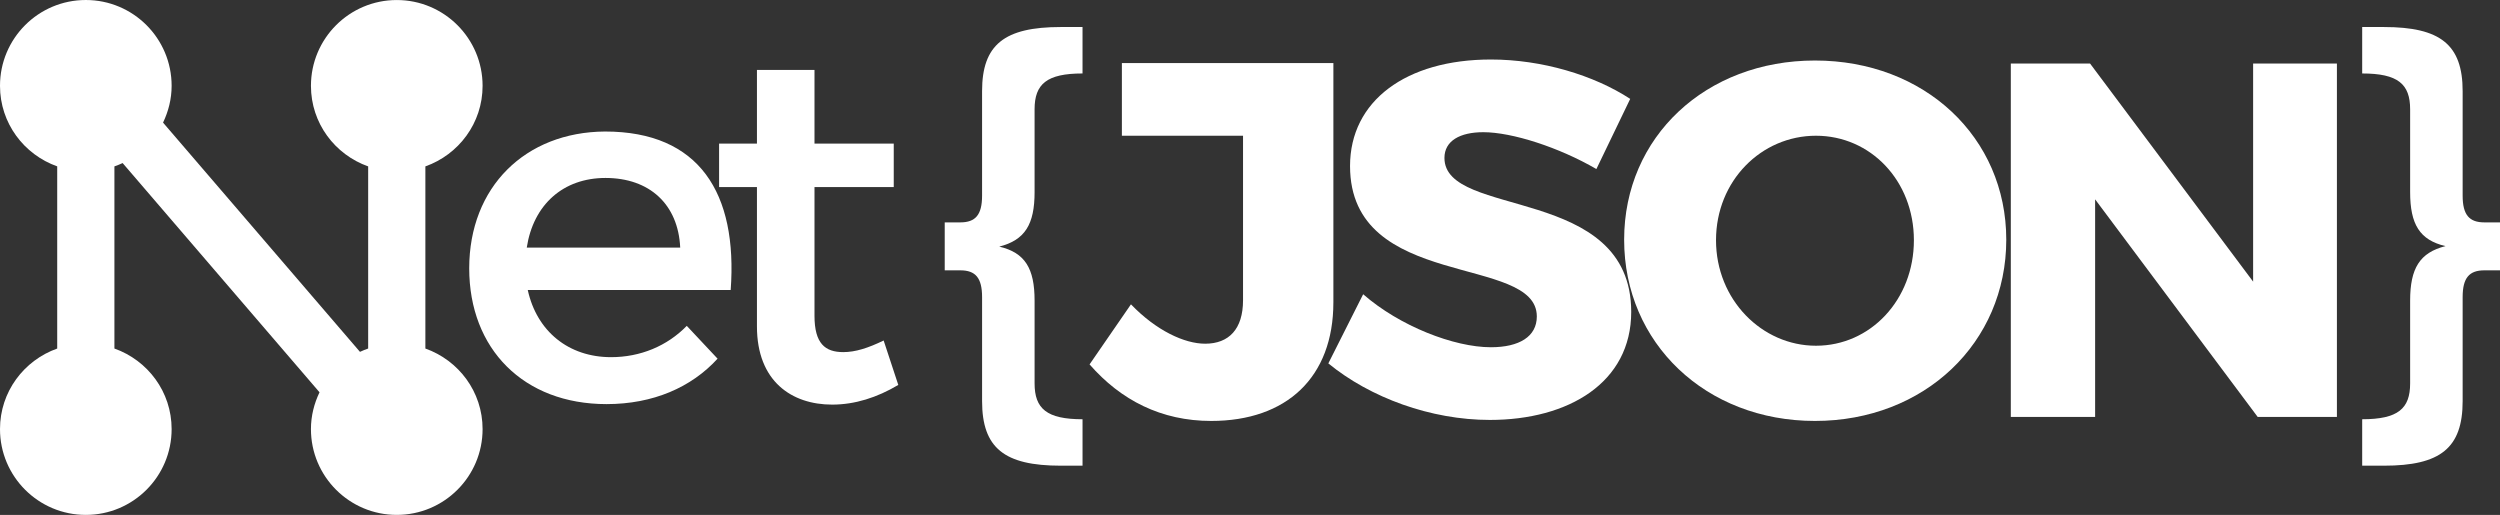 <?xml version="1.0" encoding="UTF-8" standalone="no"?>
<!-- Created with Inkscape (http://www.inkscape.org/) -->

<svg
   xmlns:dc="http://purl.org/dc/elements/1.1/"
   xmlns:cc="http://creativecommons.org/ns#"
   xmlns:rdf="http://www.w3.org/1999/02/22-rdf-syntax-ns#"
   xmlns:svg="http://www.w3.org/2000/svg"
   xmlns="http://www.w3.org/2000/svg"
   xmlns:sodipodi="http://sodipodi.sourceforge.net/DTD/sodipodi-0.dtd"
   xmlns:inkscape="http://www.inkscape.org/namespaces/inkscape"
   width="416.007"
   height="85.681"
   id="svg3054"
   version="1.1"
   inkscape:version="0.48.4 r9939"
   sodipodi:docname="netjson-logo.svg">
  <rect width="100%" height="100%" fill="#333333" stroke="none"/>
  <defs
     id="defs3056" />
  <sodipodi:namedview
     id="base"
     pagecolor="#ffffff"
     bordercolor="#666666"
     borderopacity="1.0"
     inkscape:pageopacity="0.0"
     inkscape:pageshadow="2"
     inkscape:zoom="0.84628906"
     inkscape:cx="-129.78672"
     inkscape:cy="48.554787"
     inkscape:document-units="px"
     inkscape:current-layer="layer1"
     showgrid="false"
     fit-margin-top="0"
     fit-margin-left="0"
     fit-margin-right="0"
     fit-margin-bottom="0"
     inkscape:window-width="1280"
     inkscape:window-height="776"
     inkscape:window-x="0"
     inkscape:window-y="24"
     inkscape:window-maximized="1" />
  <g
     inkscape:label="Layer 1"
     inkscape:groupmode="layer"
     id="layer1"
     transform="translate(-289.139,-495.236)">
    <path
       style="fill:#ffffff;fill-opacity:1"
       inkscape:connector-curvature="0"
       d="m 410.729,543.497 h -33.768 c 1.512,6.888 6.804,11.172 13.86,11.172 4.872,0 9.324,-1.848 12.6,-5.208 l 5.124,5.46 c -4.368,4.788 -10.752,7.56 -18.479,7.56 -13.776,0 -22.848,-9.156 -22.848,-22.596 0,-13.524 9.324,-22.68 22.596,-22.764 15.707,0 22.091,10.248 20.915,26.376 z m -8.4,-7.056 c -0.336,-7.224 -5.124,-11.592 -12.432,-11.592 -7.056,0 -12.012,4.452 -13.104,11.592 h 25.536 z"
       id="path34" />
    <path
       style="fill:#ffffff;fill-opacity:1"
       inkscape:connector-curvature="0"
       d="m 438.617,559.289 c -3.528,2.1 -7.224,3.276 -11.004,3.276 -6.72,0 -12.516,-3.864 -12.516,-13.02 v -23.184 h -6.3 v -7.224 h 6.3 v -12.264 h 9.576 v 12.264 h 13.188 v 7.224 h -13.188 v 21.42 c 0,4.62 1.764,6.048 4.788,6.048 2.016,0 4.116,-0.672 6.72,-1.932 l 2.436,7.392 z"
       id="path36" />
    <path
       style="fill:#ffffff;fill-opacity:1"
       inkscape:connector-curvature="0"
       d="m 461.297,527.201 c 0,5.376 -1.596,7.98 -5.88,9.072 4.284,1.008 5.88,3.612 5.88,8.988 v 13.776 c 0,4.2 2.016,5.964 7.979,5.964 v 7.728 h -3.611 c -9.408,0 -13.104,-2.94 -13.104,-10.752 v -17.304 c 0,-3.192 -1.092,-4.452 -3.612,-4.452 h -2.605 v -7.98 h 2.604 c 2.52,0 3.612,-1.26 3.612,-4.452 v -17.388 c 0,-7.728 3.696,-10.668 13.104,-10.668 h 3.611 v 7.728 c -5.964,0 -7.979,1.764 -7.979,5.964 v 13.776 z"
       id="path38" />
    <path
       d="m 511.017,545.542 c 0,12.516 -7.812,19.74 -20.327,19.74 -8.316,0 -15.036,-3.444 -20.244,-9.408 l 6.888,-9.996 c 4.2,4.368 8.904,6.552 12.348,6.552 3.948,0 6.301,-2.436 6.301,-7.224 v -27.384 h -20.16 v -12.096 h 35.195 v 39.816 z"
       id="path40"
       inkscape:connector-curvature="0"
       style="fill:#ffffff;fill-opacity:1" />
    <path
       d="m 560.41,511.69 -5.628,11.676 c -6.217,-3.612 -14.028,-6.132 -18.816,-6.132 -3.864,0 -6.468,1.428 -6.468,4.284 0,10.164 31.08,4.368 31.08,25.62 0,11.76 -10.416,17.976 -23.521,17.976 -9.828,0 -19.907,-3.696 -26.88,-9.408 l 5.796,-11.508 c 6.048,5.292 15.12,8.82 21.252,8.82 4.704,0 7.645,-1.764 7.645,-5.124 0,-10.416 -31.08,-4.2 -31.08,-25.032 0,-10.836 9.324,-17.724 23.436,-17.724 8.484,0 17.135,2.604 23.184,6.552 z"
       id="path42"
       inkscape:connector-curvature="0"
       style="fill:#ffffff;fill-opacity:1" />
    <path
       d="m 622.989,535.126 c 0,17.136 -13.607,30.156 -31.836,30.156 -18.144,0 -31.752,-12.936 -31.752,-30.156 0,-17.136 13.608,-29.82 31.752,-29.82 18.229,0 31.836,12.768 31.836,29.82 z m -48.3,0.084 c 0,9.912 7.645,17.556 16.632,17.556 9.072,0 16.296,-7.644 16.296,-17.556 0,-9.912 -7.224,-17.388 -16.296,-17.388 -9.071,0 -16.632,7.476 -16.632,17.388 z"
       id="path44"
       inkscape:connector-curvature="0"
       style="fill:#ffffff;fill-opacity:1" />
    <path
       d="m 664.821,564.61 -27.048,-36.204 v 36.204 h -14.028 v -58.8 h 13.188 l 27.132,36.288 v -36.288 h 13.943 v 58.8 h -13.187 z"
       id="path46"
       inkscape:connector-curvature="0"
       style="fill:#ffffff;fill-opacity:1" />
    <path
       style="fill:#ffffff;fill-opacity:1"
       inkscape:connector-curvature="0"
       d="m 705.146,540.221 h -2.604 c -2.521,0 -3.612,1.26 -3.612,4.452 v 17.304 c 0,7.812 -3.696,10.752 -13.104,10.752 h -3.612 v -7.728 c 5.964,0 7.979,-1.764 7.979,-5.964 v -13.776 c 0,-5.376 1.597,-7.98 5.881,-9.072 -4.284,-1.008 -5.881,-3.612 -5.881,-8.988 v -13.776 c 0,-4.2 -2.016,-5.964 -7.979,-5.964 v -7.728 h 3.612 c 9.407,0 13.104,2.94 13.104,10.668 v 17.388 c 0,3.192 1.092,4.452 3.612,4.452 h 2.604 v 7.98 z"
       id="path48" />
    <path
       style="fill:#ffffff;fill-opacity:1"
       inkscape:connector-curvature="0"
       d="m 308.178,553.231 v -30.306 c 0.465,-0.168 0.921,-0.342 1.367,-0.555 l 32.764,38.145 c -0.889,1.855 -1.428,3.92 -1.428,6.123 0,7.884 6.393,14.279 14.281,14.279 7.888,0 14.282,-6.396 14.282,-14.279 0,-6.211 -3.984,-11.436 -9.521,-13.406 v -30.307 c 5.537,-1.967 9.521,-7.196 9.521,-13.404 0,-7.885 -6.393,-14.28 -14.281,-14.28 -7.888,0 -14.281,6.396 -14.281,14.28 0,6.213 3.984,11.438 9.521,13.404 v 30.307 c -0.465,0.166 -0.92,0.344 -1.363,0.553 l -32.768,-38.146 c 0.888,-1.862 1.427,-3.924 1.427,-6.122 0,-7.887 -6.391,-14.281 -14.28,-14.281 -7.889,0 -14.28,6.394 -14.28,14.281 0,6.212 3.983,11.438 9.521,13.403 v 30.312 c -5.538,1.971 -9.521,7.195 -9.521,13.406 0,7.884 6.392,14.279 14.28,14.279 7.89,0 14.28,-6.396 14.28,-14.279 -0.001,-6.211 -3.983,-11.436 -9.521,-13.407 z"
       id="path50" />
  </g>
</svg>
